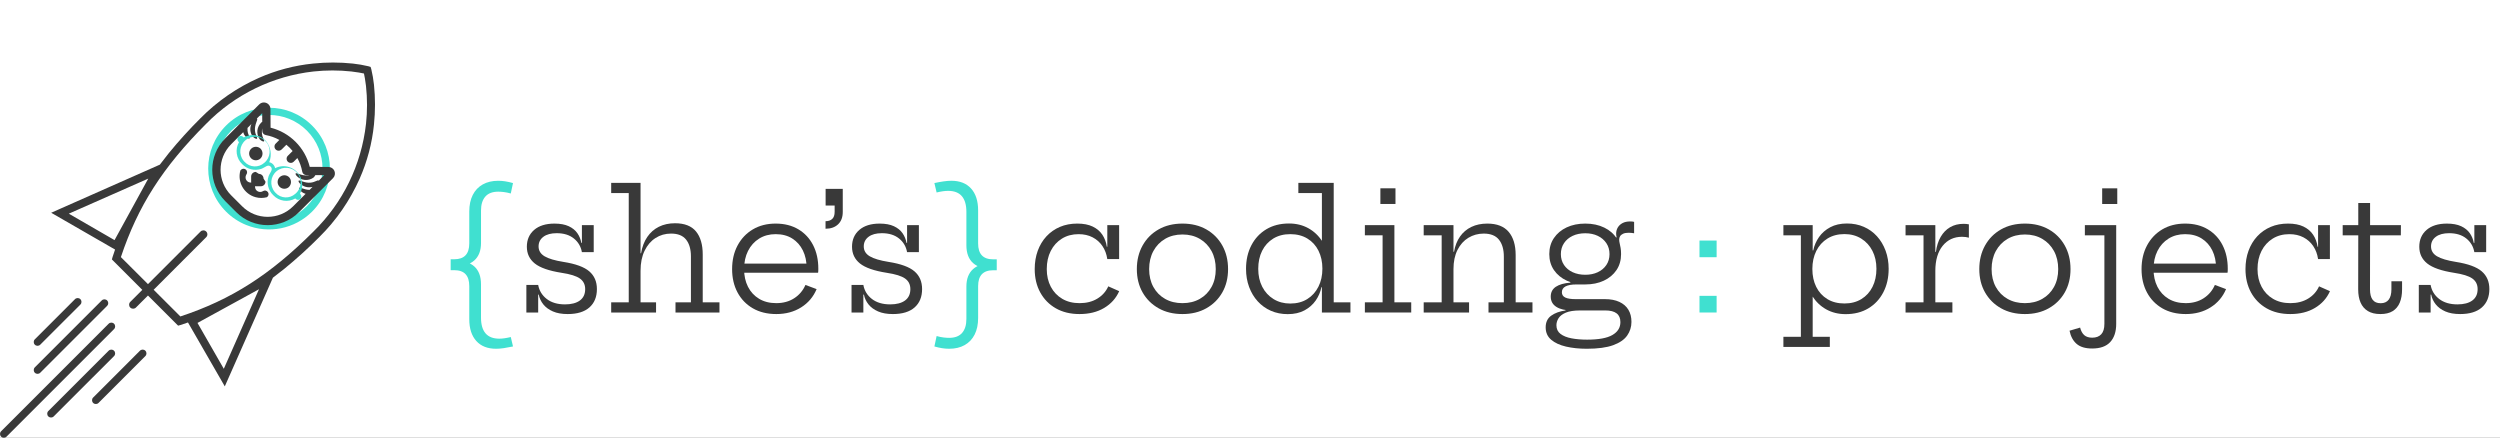 <?xml version="1.0" encoding="utf-8"?>
<!-- Generator: Adobe Illustrator 16.0.3, SVG Export Plug-In . SVG Version: 6.00 Build 0)  -->
<!DOCTYPE svg PUBLIC "-//W3C//DTD SVG 1.1//EN" "http://www.w3.org/Graphics/SVG/1.1/DTD/svg11.dtd">
<svg version="1.1" id="Layer_1" xmlns="http://www.w3.org/2000/svg" xmlns:xlink="http://www.w3.org/1999/xlink" x="0px" y="0px"
	 width="320px" height="56px" viewBox="0 0 320 56" enable-background="new 0 0 320 56" xml:space="preserve">
<rect x="0" y="0" width="320" height="56" fill="#808080" stroke="none"/>
<title>She's Coding Projects</title>
<g>
	<defs>
		<rect id="SVGID_1_" width="320" height="56"/>
	</defs>
	<clipPath id="SVGID_2_">
		<use xlink:href="#SVGID_1_"  overflow="visible"/>
	</clipPath>
	<g id="custom_1" clip-path="url(#SVGID_2_)">
		<rect fill="#FFFFFF" width="320" height="56"/>
		<g enable-background="new    ">
			<path fill="#40E0D0" d="M57.685,33.186h0.462v1.396h-0.462V33.186z M63.774,24.534c-0.735,0-1.286,0.21-1.653,0.63
				c-0.368,0.42-0.551,1.015-0.551,1.785v4.158c0,0.98-0.289,1.726-0.867,2.236c-0.577,0.512-1.43,0.767-2.557,0.767v-0.924
				c1.281,0,1.921-0.676,1.921-2.026v-4.084c0-0.826,0.149-1.533,0.446-2.121c0.298-0.588,0.725-1.038,1.281-1.349
				s1.216-0.467,1.979-0.467c0.301,0,0.605,0.024,0.914,0.073c0.308,0.049,0.633,0.123,0.977,0.221l-0.284,1.333
				c-0.322-0.091-0.619-0.152-0.892-0.184C64.216,24.549,63.978,24.534,63.774,24.534z M63.911,43.35
				c0.203,0,0.427-0.018,0.672-0.053s0.511-0.088,0.798-0.157l0.284,1.207c-0.428,0.091-0.821,0.163-1.182,0.216
				c-0.361,0.053-0.688,0.078-0.982,0.078c-1.092,0-1.937-0.332-2.536-0.997s-0.898-1.596-0.898-2.793v-4.231
				c0-0.679-0.159-1.188-0.478-1.528c-0.318-0.339-0.8-0.509-1.444-0.509v-1.25c1.134,0,1.988,0.256,2.562,0.767
				c0.574,0.512,0.861,1.274,0.861,2.289v4.264C61.57,42.45,62.35,43.35,63.911,43.35z"/>
		</g>
		<g enable-background="new    ">
			<path fill="#393939" d="M67.375,40v-3.528h1.512V40H67.375z M72.667,40.199c-0.749,0-1.381-0.111-1.895-0.336
				c-0.515-0.224-0.922-0.523-1.224-0.897c-0.301-0.374-0.497-0.793-0.588-1.255h-0.378l0.305-1.239
				c0.133,0.735,0.499,1.334,1.097,1.796c0.598,0.462,1.377,0.693,2.336,0.693c0.819,0,1.455-0.167,1.906-0.499
				c0.452-0.333,0.677-0.817,0.677-1.454c0-0.581-0.224-1.033-0.672-1.354c-0.448-0.322-1.232-0.567-2.352-0.735
				c-1.603-0.252-2.744-0.649-3.423-1.191c-0.679-0.543-1.019-1.259-1.019-2.147c0-0.896,0.312-1.613,0.935-2.153
				c0.623-0.538,1.491-0.808,2.604-0.808c0.735,0,1.342,0.112,1.822,0.336s0.849,0.523,1.107,0.897
				c0.259,0.375,0.427,0.786,0.504,1.234h0.378l-0.305,1.187c-0.126-0.715-0.469-1.298-1.029-1.749s-1.292-0.677-2.195-0.677
				c-0.728,0-1.296,0.153-1.706,0.462s-0.614,0.718-0.614,1.229c0,0.539,0.255,0.961,0.767,1.266
				c0.511,0.304,1.316,0.544,2.415,0.719c1.554,0.245,2.656,0.647,3.307,1.207c0.651,0.561,0.977,1.316,0.977,2.269
				c0,1.001-0.32,1.785-0.961,2.352C74.804,39.916,73.878,40.199,72.667,40.199z M74.484,32.272v-3.455h1.512v3.455H74.484z"/>
			<path fill="#393939" d="M81.991,38.698h1.984V40h-5.743v-1.302h2.247V24.712h-2.247V23.41h3.759V38.698z M88.438,38.698v-5.88
				c0-0.91-0.205-1.624-0.614-2.143c-0.409-0.518-1.052-0.777-1.927-0.777c-0.735,0-1.396,0.188-1.984,0.563
				s-1.056,0.917-1.401,1.627c-0.347,0.711-0.521,1.566-0.521,2.567l-0.356-2.236h0.42c0.14-0.819,0.404-1.514,0.793-2.084
				c0.388-0.571,0.883-1.007,1.485-1.308c0.602-0.301,1.292-0.451,2.068-0.451c1.218,0,2.114,0.35,2.688,1.05
				c0.573,0.7,0.86,1.684,0.86,2.95v6.122h2.143V40h-5.628v-1.302H88.438z"/>
			<path fill="#393939" d="M99.369,40.199c-1.154,0-2.156-0.245-3.003-0.734c-0.847-0.49-1.501-1.168-1.963-2.032
				s-0.693-1.86-0.693-2.987c0-1.141,0.232-2.148,0.698-3.023s1.116-1.561,1.953-2.059c0.836-0.496,1.812-0.745,2.924-0.745
				c1.12,0,2.09,0.245,2.909,0.735c0.818,0.49,1.448,1.168,1.89,2.036s0.661,1.869,0.661,3.003c0,0.134-0.002,0.238-0.005,0.315
				c-0.004,0.077-0.013,0.144-0.026,0.199h-1.491c0.007-0.084,0.013-0.177,0.016-0.278c0.004-0.101,0.006-0.219,0.006-0.352
				c0-0.833-0.159-1.573-0.478-2.221c-0.319-0.647-0.772-1.156-1.36-1.527s-1.295-0.557-2.121-0.557
				c-0.805,0-1.512,0.19-2.121,0.572c-0.608,0.381-1.081,0.906-1.417,1.575c-0.336,0.668-0.504,1.443-0.504,2.325
				c0,0.854,0.166,1.608,0.498,2.263c0.333,0.655,0.808,1.168,1.423,1.538c0.616,0.371,1.348,0.557,2.195,0.557
				c0.882,0,1.646-0.208,2.294-0.624c0.647-0.417,1.129-0.985,1.443-1.707l1.429,0.536c-0.413,0.986-1.073,1.766-1.979,2.336
				C101.639,39.914,100.58,40.199,99.369,40.199z M94.665,34.907v-1.165h9.598l0.44,1.165H94.665z"/>
			<path fill="#393939" d="M106.834,24.586h1.04v2.531c0,0.686-0.2,1.218-0.599,1.596c-0.399,0.377-0.935,0.566-1.606,0.566v-0.966
				c0.363,0,0.648-0.096,0.855-0.289c0.206-0.192,0.31-0.495,0.31-0.908V24.586z M105.679,24.176h2.195v2.132h-2.195V24.176z"/>
			<path fill="#393939" d="M108.997,40v-3.528h1.513V40H108.997z M114.29,40.199c-0.75,0-1.381-0.111-1.896-0.336
				c-0.515-0.224-0.923-0.523-1.224-0.897s-0.497-0.793-0.588-1.255h-0.378l0.305-1.239c0.133,0.735,0.499,1.334,1.097,1.796
				c0.599,0.462,1.378,0.693,2.337,0.693c0.818,0,1.454-0.167,1.905-0.499c0.452-0.333,0.678-0.817,0.678-1.454
				c0-0.581-0.225-1.033-0.672-1.354c-0.448-0.322-1.232-0.567-2.353-0.735c-1.603-0.252-2.744-0.649-3.423-1.191
				c-0.679-0.543-1.019-1.259-1.019-2.147c0-0.896,0.312-1.613,0.935-2.153c0.623-0.538,1.491-0.808,2.604-0.808
				c0.735,0,1.343,0.112,1.822,0.336s0.849,0.523,1.107,0.897c0.259,0.375,0.427,0.786,0.504,1.234h0.378l-0.304,1.187
				c-0.126-0.715-0.47-1.298-1.029-1.749c-0.561-0.451-1.292-0.677-2.194-0.677c-0.729,0-1.297,0.153-1.706,0.462
				c-0.41,0.309-0.614,0.718-0.614,1.229c0,0.539,0.255,0.961,0.766,1.266c0.512,0.304,1.316,0.544,2.415,0.719
				c1.555,0.245,2.657,0.647,3.308,1.207c0.651,0.561,0.977,1.316,0.977,2.269c0,1.001-0.32,1.785-0.961,2.352
				C116.427,39.916,115.501,40.199,114.29,40.199z M116.106,32.272v-3.455h1.512v3.455H116.106z"/>
		</g>
		<g enable-background="new    ">
			<path fill="#40E0D0" d="M121.356,24.429c-0.203,0-0.427,0.018-0.672,0.052c-0.245,0.035-0.511,0.088-0.798,0.158l-0.284-1.208
				c0.427-0.091,0.821-0.163,1.181-0.215c0.361-0.053,0.688-0.079,0.982-0.079c1.092,0,1.937,0.333,2.536,0.997
				c0.599,0.666,0.898,1.596,0.898,2.793v4.231c0,0.679,0.159,1.188,0.478,1.527c0.318,0.34,0.8,0.51,1.444,0.51v1.249
				c-1.134,0-1.988-0.255-2.562-0.767c-0.574-0.511-0.861-1.273-0.861-2.289v-4.263C123.698,25.328,122.917,24.429,121.356,24.429z
				 M121.493,43.244c0.735,0,1.286-0.21,1.654-0.63c0.367-0.42,0.551-1.015,0.551-1.785v-4.157c0-0.98,0.289-1.726,0.866-2.237
				c0.578-0.511,1.43-0.766,2.557-0.766v0.924c-1.281,0-1.921,0.676-1.921,2.026v4.084c0,0.826-0.149,1.533-0.446,2.121
				c-0.298,0.588-0.725,1.038-1.281,1.35c-0.556,0.312-1.216,0.467-1.979,0.467c-0.301,0-0.605-0.024-0.914-0.073
				s-0.634-0.122-0.977-0.221l0.284-1.333c0.322,0.091,0.62,0.152,0.893,0.184S121.29,43.244,121.493,43.244z M127.583,34.593
				h-0.462v-1.396h0.462V34.593z"/>
		</g>
		<g enable-background="new    ">
			<path fill="#393939" d="M138.176,40.199c-1.162,0-2.172-0.245-3.029-0.734c-0.858-0.49-1.522-1.168-1.995-2.032
				s-0.709-1.86-0.709-2.987c0-0.854,0.13-1.636,0.389-2.347c0.259-0.71,0.63-1.326,1.113-1.848
				c0.483-0.521,1.057-0.925,1.722-1.208s1.407-0.425,2.226-0.425c0.791,0,1.451,0.128,1.979,0.384
				c0.528,0.255,0.939,0.605,1.233,1.049c0.294,0.445,0.483,0.954,0.567,1.528h0.367l-0.305,1.585
				c-0.091-0.63-0.298-1.185-0.619-1.664c-0.322-0.479-0.742-0.854-1.26-1.123s-1.117-0.404-1.795-0.404
				c-0.812,0-1.524,0.19-2.137,0.572c-0.613,0.381-1.088,0.906-1.428,1.575c-0.339,0.668-0.509,1.443-0.509,2.325
				c0,0.854,0.173,1.608,0.52,2.263c0.347,0.655,0.833,1.168,1.459,1.538c0.626,0.371,1.367,0.557,2.221,0.557
				c0.882,0,1.642-0.194,2.278-0.582c0.637-0.389,1.103-0.912,1.396-1.57l1.396,0.619c-0.398,0.903-1.037,1.617-1.916,2.143
				C140.463,39.937,139.408,40.199,138.176,40.199z M141.735,33.164v-4.347h1.513v4.347H141.735z"/>
			<path fill="#393939" d="M151.354,40.199c-1.162,0-2.181-0.246-3.056-0.74c-0.875-0.493-1.558-1.171-2.047-2.031
				c-0.49-0.861-0.735-1.855-0.735-2.982c0-1.134,0.245-2.14,0.735-3.019c0.489-0.878,1.172-1.565,2.047-2.063
				c0.875-0.496,1.894-0.745,3.056-0.745s2.181,0.249,3.056,0.745c0.875,0.498,1.558,1.186,2.048,2.063
				c0.489,0.879,0.734,1.885,0.734,3.019c0,1.127-0.245,2.121-0.734,2.982c-0.49,0.86-1.173,1.538-2.048,2.031
				C153.534,39.953,152.516,40.199,151.354,40.199z M151.354,38.803c0.84,0,1.58-0.182,2.221-0.546
				c0.641-0.363,1.141-0.873,1.502-1.527c0.36-0.654,0.54-1.416,0.54-2.284c0-0.875-0.18-1.645-0.54-2.31
				c-0.361-0.665-0.861-1.185-1.502-1.56s-1.381-0.562-2.221-0.562s-1.58,0.187-2.221,0.562s-1.141,0.895-1.502,1.56
				c-0.36,0.665-0.54,1.435-0.54,2.31c0,0.868,0.18,1.63,0.54,2.284c0.361,0.654,0.861,1.164,1.502,1.527
				C149.773,38.621,150.514,38.803,151.354,38.803z"/>
			<path fill="#393939" d="M164.993,28.607c0.924,0,1.752,0.203,2.483,0.609s1.335,0.984,1.811,1.737
				c0.477,0.753,0.791,1.654,0.945,2.704l-0.966,0.725c0-0.861-0.167-1.624-0.499-2.289s-0.807-1.186-1.423-1.56
				s-1.348-0.562-2.194-0.562c-0.833,0-1.558,0.189-2.174,0.566c-0.615,0.379-1.09,0.9-1.423,1.564
				c-0.332,0.666-0.498,1.436-0.498,2.311c0,0.868,0.171,1.635,0.515,2.3c0.343,0.665,0.824,1.188,1.443,1.569
				s1.332,0.572,2.137,0.572c0.84,0,1.566-0.19,2.179-0.572s1.089-0.908,1.428-1.58c0.34-0.672,0.51-1.445,0.51-2.32l0.23,2.383
				h-0.356c-0.126,0.616-0.371,1.186-0.735,1.707s-0.844,0.941-1.438,1.26s-1.309,0.478-2.142,0.478
				c-0.777,0-1.491-0.142-2.143-0.425c-0.65-0.284-1.214-0.687-1.69-1.208c-0.476-0.521-0.845-1.136-1.107-1.843
				s-0.394-1.48-0.394-2.32c0-1.134,0.228-2.139,0.683-3.014c0.454-0.875,1.093-1.559,1.916-2.053
				C162.912,28.854,163.88,28.607,164.993,28.607z M169.203,40v-4.179l0.063-0.819v-1.333l-0.063-1.471v-7.486h-3.014V23.41h4.526
				v15.288h2.142V40H169.203z"/>
			<path fill="#393939" d="M178.484,38.698h2.153V40h-5.933v-1.302h2.268v-8.579h-2.268v-1.302h3.779V38.698z M176.689,24.103h1.932
				v2.005h-1.932V24.103z"/>
			<path fill="#393939" d="M186.045,38.698h1.995V40h-5.807v-1.302h2.3v-8.579h-2.3v-1.302h3.812V38.698z M192.492,38.698V32.85
				c0-0.917-0.207-1.638-0.62-2.163c-0.413-0.524-1.063-0.788-1.953-0.788c-0.721,0-1.375,0.18-1.963,0.536
				s-1.054,0.875-1.396,1.554c-0.344,0.68-0.515,1.502-0.515,2.468l-0.347-2.236h0.42c0.133-0.763,0.389-1.413,0.767-1.948
				s0.862-0.945,1.454-1.229s1.272-0.425,2.042-0.425c1.219,0,2.127,0.352,2.726,1.056c0.599,0.703,0.897,1.695,0.897,2.977v6.048
				h2.152V40h-5.628v-1.302H192.492z"/>
			<path fill="#393939" d="M203.107,44.641c-0.979,0-1.867-0.093-2.661-0.278c-0.795-0.186-1.427-0.478-1.896-0.876
				c-0.469-0.399-0.704-0.928-0.704-1.586s0.236-1.156,0.709-1.496s1.083-0.562,1.832-0.667v-0.179l1.869,0.179
				c-0.776,0-1.386,0.093-1.827,0.278c-0.44,0.186-0.752,0.424-0.934,0.714c-0.183,0.291-0.273,0.59-0.273,0.898
				c0,0.476,0.175,0.847,0.525,1.112c0.35,0.267,0.82,0.455,1.412,0.567c0.591,0.111,1.255,0.168,1.989,0.168
				c1.478,0,2.557-0.198,3.239-0.594s1.024-0.946,1.024-1.653c0-0.994-0.645-1.491-1.933-1.491h-4.284
				c-0.84,0-1.499-0.152-1.979-0.457c-0.479-0.304-0.72-0.743-0.72-1.317c0-0.546,0.217-0.964,0.651-1.255
				c0.434-0.29,1.053-0.467,1.858-0.53v-0.314l1.911,0.546h-1.145c-0.603,0-1.061,0.082-1.376,0.246
				c-0.314,0.165-0.473,0.415-0.473,0.751c0,0.315,0.146,0.541,0.437,0.678c0.29,0.137,0.729,0.204,1.317,0.204h3.759
				c0.721,0,1.335,0.118,1.843,0.353s0.893,0.568,1.155,1.002c0.263,0.435,0.394,0.952,0.394,1.555c0,0.644-0.182,1.227-0.546,1.748
				s-0.965,0.935-1.801,1.239C205.646,44.488,204.521,44.641,203.107,44.641z M202.919,36.409c-0.89,0-1.681-0.161-2.373-0.483
				c-0.693-0.321-1.239-0.773-1.639-1.354c-0.398-0.581-0.598-1.264-0.598-2.047c0-0.784,0.197-1.469,0.593-2.054
				c0.396-0.584,0.938-1.039,1.628-1.364s1.485-0.488,2.389-0.488c0.917,0,1.727,0.171,2.431,0.515
				c0.703,0.343,1.24,0.818,1.611,1.428c0.183,0.279,0.316,0.583,0.404,0.908s0.132,0.678,0.132,1.056
				c0,0.783-0.196,1.466-0.589,2.047c-0.392,0.581-0.933,1.033-1.622,1.354C204.597,36.248,203.808,36.409,202.919,36.409z
				 M202.919,35.17c0.595,0,1.125-0.108,1.591-0.325c0.465-0.217,0.833-0.525,1.103-0.924c0.269-0.399,0.404-0.865,0.404-1.396
				c0-0.532-0.136-1-0.404-1.402c-0.27-0.402-0.638-0.714-1.103-0.935c-0.466-0.221-0.996-0.33-1.591-0.33
				c-0.609,0-1.148,0.109-1.617,0.33s-0.839,0.532-1.107,0.935c-0.27,0.402-0.404,0.87-0.404,1.402c0,0.531,0.135,0.997,0.404,1.396
				c0.269,0.398,0.64,0.707,1.112,0.924S202.316,35.17,202.919,35.17z M207.497,32.524l-0.525-1.229l-0.462-0.757l0.42-0.168
				c-0.021-0.069-0.037-0.141-0.047-0.215c-0.011-0.074-0.017-0.152-0.017-0.236c0-0.294,0.07-0.561,0.21-0.798
				c0.141-0.237,0.344-0.427,0.609-0.567c0.266-0.14,0.592-0.209,0.977-0.209c0.098,0,0.188,0.003,0.268,0.01
				c0.081,0.007,0.159,0.021,0.236,0.042v1.46c-0.133-0.021-0.256-0.037-0.367-0.048c-0.112-0.011-0.225-0.016-0.336-0.016
				c-0.294,0-0.53,0.042-0.709,0.126s-0.307,0.191-0.383,0.32c-0.077,0.129-0.116,0.271-0.116,0.426
				c0,0.146,0.021,0.306,0.063,0.478c0.042,0.171,0.082,0.369,0.12,0.593C207.478,31.961,207.497,32.223,207.497,32.524z"/>
		</g>
		<g enable-background="new    ">
			<path fill="#40E0D0" d="M217.534,30.791h2.194v2.132h-2.194V30.791z M217.534,37.868h2.194V40h-2.194V37.868z"/>
		</g>
		<g enable-background="new    ">
			<path fill="#393939" d="M228.275,44.41v-1.302h2.237V30.119h-2.237v-1.302h3.749v4.001l-0.042,1.196v0.662l0.042,0.944v7.487
				h2.194v1.302H228.275z M236.245,40.21c-0.924,0-1.752-0.203-2.483-0.609c-0.731-0.405-1.335-0.984-1.811-1.737
				c-0.477-0.752-0.791-1.653-0.945-2.704l0.977-0.725c0,0.861,0.164,1.623,0.493,2.284s0.802,1.182,1.418,1.56
				c0.615,0.378,1.348,0.566,2.194,0.566c0.833,0,1.558-0.188,2.174-0.566c0.615-0.378,1.09-0.901,1.422-1.57
				c0.333-0.668,0.499-1.433,0.499-2.294c0-0.875-0.172-1.645-0.515-2.311c-0.343-0.664-0.822-1.188-1.438-1.569
				s-1.33-0.572-2.142-0.572c-0.833,0-1.558,0.19-2.174,0.572s-1.092,0.908-1.428,1.58s-0.504,1.445-0.504,2.32l-0.241-2.383h0.356
				c0.126-0.616,0.371-1.185,0.735-1.706c0.363-0.521,0.845-0.941,1.443-1.26c0.599-0.319,1.311-0.479,2.137-0.479
				c0.784,0,1.502,0.142,2.152,0.426c0.651,0.283,1.213,0.686,1.686,1.207s0.84,1.136,1.103,1.843s0.394,1.484,0.394,2.331
				c0,1.127-0.228,2.128-0.683,3.003s-1.094,1.56-1.916,2.053S237.358,40.21,236.245,40.21z"/>
			<path fill="#393939" d="M247.722,38.698h2.184V40h-5.995v-1.302h2.3v-8.579h-2.3v-1.302h3.812V38.698z M252.016,30.424
				c-0.126-0.035-0.261-0.063-0.403-0.084c-0.144-0.021-0.3-0.031-0.468-0.031c-1.036,0-1.865,0.387-2.488,1.16
				s-0.935,1.847-0.935,3.218l-0.357-2.446h0.431c0.098-0.741,0.301-1.381,0.609-1.916c0.308-0.535,0.709-0.948,1.202-1.238
				c0.493-0.291,1.072-0.437,1.737-0.437c0.126,0,0.24,0.005,0.342,0.016s0.212,0.026,0.33,0.048V30.424z"/>
			<path fill="#393939" d="M259.188,40.199c-1.162,0-2.181-0.246-3.056-0.74c-0.875-0.493-1.558-1.171-2.047-2.031
				c-0.49-0.861-0.735-1.855-0.735-2.982c0-1.134,0.245-2.14,0.735-3.019c0.489-0.878,1.172-1.565,2.047-2.063
				c0.875-0.496,1.894-0.745,3.056-0.745s2.181,0.249,3.056,0.745c0.875,0.498,1.558,1.186,2.048,2.063
				c0.489,0.879,0.734,1.885,0.734,3.019c0,1.127-0.245,2.121-0.734,2.982c-0.49,0.86-1.173,1.538-2.048,2.031
				C261.368,39.953,260.35,40.199,259.188,40.199z M259.188,38.803c0.84,0,1.58-0.182,2.221-0.546
				c0.641-0.363,1.141-0.873,1.502-1.527c0.36-0.654,0.54-1.416,0.54-2.284c0-0.875-0.18-1.645-0.54-2.31
				c-0.361-0.665-0.861-1.185-1.502-1.56s-1.381-0.562-2.221-0.562s-1.58,0.187-2.221,0.562s-1.141,0.895-1.502,1.56
				c-0.36,0.665-0.54,1.435-0.54,2.31c0,0.868,0.18,1.63,0.54,2.284c0.361,0.654,0.861,1.164,1.502,1.527
				C257.607,38.621,258.348,38.803,259.188,38.803z"/>
			<path fill="#393939" d="M266.863,28.817h4.011V41.46c0,0.993-0.254,1.767-0.762,2.32c-0.507,0.553-1.279,0.829-2.314,0.829
				c-0.868,0-1.532-0.197-1.99-0.593s-0.761-0.958-0.908-1.686l1.354-0.399c0.112,0.435,0.29,0.758,0.535,0.972
				c0.245,0.213,0.585,0.32,1.019,0.32c0.497,0,0.881-0.146,1.15-0.436c0.27-0.291,0.404-0.733,0.404-1.328V30.119h-2.499V28.817z
				 M269.078,24.103h1.933v2.005h-1.933V24.103z"/>
			<path fill="#393939" d="M279.777,40.199c-1.154,0-2.156-0.245-3.003-0.734c-0.847-0.49-1.501-1.168-1.963-2.032
				s-0.693-1.86-0.693-2.987c0-1.141,0.232-2.148,0.698-3.023s1.116-1.561,1.953-2.059c0.836-0.496,1.812-0.745,2.924-0.745
				c1.12,0,2.09,0.245,2.909,0.735c0.818,0.49,1.448,1.168,1.89,2.036s0.661,1.869,0.661,3.003c0,0.134-0.002,0.238-0.005,0.315
				c-0.004,0.077-0.013,0.144-0.026,0.199h-1.491c0.007-0.084,0.013-0.177,0.016-0.278c0.004-0.101,0.006-0.219,0.006-0.352
				c0-0.833-0.159-1.573-0.478-2.221c-0.319-0.647-0.772-1.156-1.36-1.527s-1.295-0.557-2.121-0.557
				c-0.805,0-1.512,0.19-2.121,0.572c-0.608,0.381-1.081,0.906-1.417,1.575c-0.336,0.668-0.504,1.443-0.504,2.325
				c0,0.854,0.166,1.608,0.498,2.263c0.333,0.655,0.808,1.168,1.423,1.538c0.616,0.371,1.348,0.557,2.195,0.557
				c0.882,0,1.646-0.208,2.294-0.624c0.647-0.417,1.129-0.985,1.443-1.707l1.429,0.536c-0.413,0.986-1.073,1.766-1.979,2.336
				C282.047,39.914,280.988,40.199,279.777,40.199z M275.073,34.907v-1.165h9.598l0.44,1.165H275.073z"/>
			<path fill="#393939" d="M293.154,40.199c-1.162,0-2.172-0.245-3.029-0.734c-0.857-0.49-1.522-1.168-1.995-2.032
				c-0.472-0.864-0.708-1.86-0.708-2.987c0-0.854,0.129-1.636,0.389-2.347c0.259-0.71,0.63-1.326,1.112-1.848
				c0.483-0.521,1.058-0.925,1.723-1.208c0.664-0.283,1.406-0.425,2.226-0.425c0.791,0,1.45,0.128,1.979,0.384
				c0.528,0.255,0.939,0.605,1.233,1.049c0.294,0.445,0.483,0.954,0.567,1.528h0.367l-0.305,1.585
				c-0.091-0.63-0.298-1.185-0.619-1.664c-0.322-0.479-0.742-0.854-1.26-1.123c-0.519-0.27-1.117-0.404-1.796-0.404
				c-0.813,0-1.524,0.19-2.137,0.572c-0.612,0.381-1.089,0.906-1.428,1.575c-0.34,0.668-0.51,1.443-0.51,2.325
				c0,0.854,0.174,1.608,0.52,2.263c0.347,0.655,0.833,1.168,1.46,1.538c0.626,0.371,1.366,0.557,2.221,0.557
				c0.882,0,1.642-0.194,2.278-0.582c0.637-0.389,1.103-0.912,1.396-1.57l1.396,0.619c-0.398,0.903-1.037,1.617-1.916,2.143
				C295.441,39.937,294.387,40.199,293.154,40.199z M296.714,33.164v-4.347h1.513v4.347H296.714z"/>
			<path fill="#393939" d="M303.36,37.039c0,0.588,0.112,1.03,0.336,1.328c0.225,0.298,0.567,0.446,1.029,0.446
				c0.455,0,0.798-0.152,1.029-0.457c0.23-0.304,0.347-0.743,0.347-1.317v-1.04h1.364v1.029c0,0.672-0.1,1.244-0.299,1.717
				s-0.503,0.833-0.908,1.082c-0.406,0.248-0.928,0.372-1.564,0.372c-0.651,0-1.187-0.128-1.606-0.383
				c-0.42-0.256-0.731-0.618-0.935-1.087s-0.305-1.032-0.305-1.69l0.011-6.92h-1.995v-1.302h1.995v-2.835h1.512v2.835h3.948
				l-0.011,1.302h-3.938L303.36,37.039z"/>
			<path fill="#393939" d="M309.607,40v-3.528h1.513V40H309.607z M314.9,40.199c-0.75,0-1.381-0.111-1.896-0.336
				c-0.515-0.224-0.923-0.523-1.224-0.897s-0.497-0.793-0.588-1.255h-0.378l0.305-1.239c0.133,0.735,0.499,1.334,1.097,1.796
				c0.599,0.462,1.378,0.693,2.337,0.693c0.818,0,1.454-0.167,1.905-0.499c0.452-0.333,0.678-0.817,0.678-1.454
				c0-0.581-0.225-1.033-0.672-1.354c-0.448-0.322-1.232-0.567-2.353-0.735c-1.603-0.252-2.744-0.649-3.423-1.191
				c-0.679-0.543-1.019-1.259-1.019-2.147c0-0.896,0.312-1.613,0.935-2.153c0.623-0.538,1.491-0.808,2.604-0.808
				c0.735,0,1.343,0.112,1.822,0.336s0.849,0.523,1.107,0.897c0.259,0.375,0.427,0.786,0.504,1.234h0.378l-0.304,1.187
				c-0.126-0.715-0.47-1.298-1.029-1.749c-0.561-0.451-1.292-0.677-2.194-0.677c-0.729,0-1.297,0.153-1.706,0.462
				c-0.41,0.309-0.614,0.718-0.614,1.229c0,0.539,0.255,0.961,0.766,1.266c0.512,0.304,1.316,0.544,2.415,0.719
				c1.555,0.245,2.657,0.647,3.308,1.207c0.651,0.561,0.977,1.316,0.977,2.269c0,1.001-0.32,1.785-0.961,2.352
				C317.037,39.916,316.111,40.199,314.9,40.199z M316.717,32.272v-3.455h1.512v3.455H316.717z"/>
		</g>
		<g id="Logo" transform="translate(-116.999 -54.999)">
			<path id="Steam" fill="#393939" d="M117.143,110.89c-0.191-0.189-0.191-0.499-0.001-0.689c0,0,0-0.001,0.001-0.001L130.9,96.442
				c0.187-0.193,0.496-0.199,0.69-0.012c0.194,0.188,0.2,0.496,0.013,0.689c-0.004,0.005-0.009,0.01-0.014,0.014l-13.755,13.756
				C117.644,111.081,117.335,111.081,117.143,110.89C117.144,110.891,117.144,110.89,117.143,110.89z"/>
			<path id="Steam-2" fill="#393939" d="M123.184,108.3c-0.19-0.19-0.19-0.499,0-0.689l7.714-7.713
				c0.187-0.193,0.496-0.199,0.69-0.012c0.194,0.188,0.2,0.496,0.013,0.689c-0.004,0.005-0.009,0.01-0.014,0.014l-7.712,7.71
				C123.685,108.49,123.376,108.491,123.184,108.3C123.185,108.301,123.185,108.3,123.184,108.3z"/>
			<path id="Steam-3" fill="#393939" d="M128.923,106.573c-0.19-0.188-0.192-0.496-0.004-0.686c0.001-0.002,0.003-0.004,0.004-0.005
				l5.984-5.985c0.187-0.194,0.496-0.2,0.69-0.014c0.194,0.188,0.2,0.496,0.012,0.691c-0.004,0.004-0.009,0.008-0.013,0.013
				l-5.984,5.984c-0.188,0.19-0.495,0.192-0.686,0.004C128.925,106.575,128.924,106.574,128.923,106.573z"/>
			<path id="Steam-4" fill="#393939" d="M121.458,99.121c-0.189-0.191-0.189-0.499,0-0.69l5.123-5.123
				c0.183-0.199,0.493-0.211,0.691-0.028c0.199,0.183,0.211,0.493,0.028,0.69c-0.009,0.01-0.018,0.02-0.028,0.028l-5.123,5.122
				C121.958,99.31,121.649,99.31,121.458,99.121z"/>
			<path id="Wing" fill="#393939" d="M121.458,102.709c-0.189-0.191-0.189-0.499,0-0.69l8.577-8.576
				c0.198-0.183,0.508-0.17,0.691,0.028c0.173,0.188,0.173,0.476,0,0.663l-8.577,8.575
				C121.958,102.899,121.649,102.899,121.458,102.709z"/>
			<path id="Path_20" fill="#393939" d="M164.867,65.842c-0.073-0.673-0.188-1.341-0.345-2l-0.086-0.276l-0.277-0.086
				c-0.659-0.158-1.327-0.273-2-0.345c-1.693-0.177-3.4-0.177-5.093,0c-2.39,0.242-4.727,0.859-6.924,1.83
				c-2.8,1.242-5.342,2.999-7.493,5.18c-1.423,1.414-2.772,2.901-4.042,4.455c-0.4,0.494-0.782,0.985-1.146,1.473l-13.91,6.159
				l8.178,4.71c-0.109,0.313-0.216,0.63-0.322,0.953l-0.086,0.311l3.894,3.895l-1.542,1.541c-0.2,0.199-0.2,0.521-0.001,0.722
				c0,0.001,0.001,0.001,0.001,0.002c0.201,0.198,0.524,0.198,0.725,0l1.541-1.541l3.859,3.858l0.311-0.086
				c0.323-0.104,0.639-0.213,0.952-0.322l4.711,8.18l6.159-13.911c0.489-0.365,0.979-0.747,1.472-1.146
				c1.554-1.27,3.041-2.617,4.454-4.041c2.181-2.151,3.938-4.693,5.18-7.494c0.971-2.197,1.588-4.534,1.83-6.924
				C165.044,69.245,165.043,67.537,164.867,65.842z M125.807,82.349l10.169-4.489l-4.316,7.874L125.807,82.349z M145.645,102.205
				l-3.367-5.871l7.873-4.315L145.645,102.205z M163.845,70.866c-0.583,5.225-2.957,10.087-6.717,13.761
				c-5.542,5.542-10.515,8.72-17.041,10.878l-3.422-3.415l6.723-6.724c0.203-0.197,0.208-0.521,0.011-0.725
				s-0.521-0.207-0.724-0.011c-0.003,0.003-0.007,0.007-0.01,0.011l-6.725,6.726l-3.467-3.459c2.175-6.526,5.353-11.5,10.895-17.042
				c3.674-3.761,8.535-6.134,13.76-6.717c1.613-0.176,3.24-0.176,4.852,0c0.742,0.086,1.295,0.19,1.606,0.259
				c0.069,0.311,0.172,0.863,0.259,1.588c0.177,1.619,0.178,3.252,0.003,4.871L163.845,70.866z"/>
			<path id="Hatch" fill="#40E0D0" d="M145.923,82.077c-3.037-3.046-3.029-7.977,0.017-11.014c3.046-3.037,7.977-3.029,11.014,0.017
				c3.037,3.046,3.03,7.977-0.016,11.014c-2.214,2.207-5.533,2.876-8.429,1.701C147.54,83.401,146.66,82.817,145.923,82.077z
				 M156.281,71.717c-2.67-2.669-6.998-2.669-9.668,0c-2.669,2.67-2.669,6.998,0,9.667c2.67,2.669,6.998,2.669,9.667,0
				C158.946,78.713,158.946,74.388,156.281,71.717L156.281,71.717z"/>
			<g id="Group_1" transform="translate(141.794 67.767)">
				
					<rect id="Rectangle_1" x="2.864" y="2.536" transform="matrix(-0.707 0.707 -0.707 -0.707 22.256 9.218)" fill="none" width="12.71" height="13.365"/>
				<path id="Path_21" fill="#393939" d="M18.016,9.124c-0.129-0.315-0.435-0.521-0.775-0.523l-2.389-0.014
					c-0.618-2.469-2.545-4.396-5.014-5.013L9.825,1.186C9.823,0.72,9.443,0.345,8.978,0.347c-0.222,0.001-0.435,0.09-0.592,0.247
					L4.033,4.947c-2.213,2.219-2.213,5.811,0,8.029l1.415,1.415c2.219,2.214,5.811,2.214,8.03,0l4.353-4.353
					C18.07,9.798,18.143,9.438,18.016,9.124z M15.999,10.367c-0.002-0.01-0.006-0.02-0.012-0.028
					c-0.092-0.111-0.429,0.2-0.992,0.269c-0.821,0.1-1.464-0.4-1.569-0.241c-0.054,0.083,0.089,0.265,0.126,0.312
					c0.425,0.448,1.061,0.63,1.659,0.475l-0.381,0.381c-0.708,0-1.243-0.4-1.338-0.254c-0.054,0.084,0.088,0.265,0.125,0.312
					c0.186,0.217,0.432,0.373,0.708,0.447l-1.6,1.6c-1.802,1.797-4.72,1.797-6.522,0l-1.417-1.416c-1.797-1.803-1.797-4.72,0-6.522
					l1.551-1.551c0.042,0.187,0.128,0.36,0.251,0.506c0.18,0.206,0.468,0.358,0.558,0.286c0.112-0.09-0.2-0.432-0.259-0.995
					c-0.011-0.114-0.011-0.228,0-0.342l0.5-0.5C7.152,3.628,7.212,4.235,7.545,4.7c0.18,0.206,0.468,0.358,0.558,0.286
					c0.113-0.09-0.2-0.432-0.259-1c-0.09-0.823,0.418-1.46,0.259-1.566C8.095,2.415,8.086,2.412,8.077,2.411l0.689-0.689l0.007,1.1
					C8.731,2.849,8.696,2.876,8.679,2.889C8.072,3.445,7.967,4.362,8.433,5.041c0.182,0.206,0.469,0.358,0.559,0.286
					c0.113-0.09-0.2-0.432-0.259-1c-0.022-0.224-0.007-0.45,0.044-0.67v0.339c0.003,0.257,0.188,0.477,0.441,0.525
					c0.612,0.11,1.201,0.32,1.744,0.624l-0.453,0.452c-0.216,0.2-0.229,0.537-0.029,0.753s0.538,0.229,0.753,0.028
					c0.005-0.004,0.01-0.009,0.014-0.014l0.014-0.005l0.6-0.6c0.293,0.239,0.561,0.507,0.8,0.8l-0.6,0.6
					c-0.216,0.2-0.229,0.538-0.028,0.753s0.537,0.229,0.753,0.029c0.005-0.005,0.01-0.009,0.015-0.014l0.014-0.014l0.452-0.452
					c0.304,0.542,0.515,1.13,0.624,1.742c0.046,0.253,0.267,0.438,0.524,0.44h0.393c-0.064,0.015-0.129,0.026-0.194,0.034
					c-0.823,0.1-1.466-0.4-1.57-0.241c-0.053,0.083,0.09,0.265,0.127,0.312c0.562,0.602,1.482,0.696,2.154,0.221
					c0.101-0.091,0.185-0.2,0.247-0.321l1.126,0.008L15.999,10.367z"/>
				<path id="Glasses" fill="#40E0D0" d="M13.005,12.04c0.802-0.66,0.917-1.844,0.258-2.646c-0.66-0.802-1.844-0.917-2.646-0.257
					c-0.802,0.659-0.917,1.844-0.258,2.646c0.039,0.047,0.08,0.092,0.123,0.136C11.146,12.645,12.273,12.7,13.005,12.04z
					 M9.037,8.071c0.802-0.66,0.917-1.845,0.257-2.647S7.449,4.506,6.646,5.166S5.729,7.012,6.39,7.814
					c0.039,0.047,0.08,0.092,0.123,0.135C7.177,8.677,8.305,8.732,9.037,8.071z M13.666,12.701c-0.183,0.166-0.464,0.152-0.63-0.031
					l0,0c-0.01-0.012-0.019-0.025-0.027-0.038c-0.924,0.535-2.095,0.364-2.827-0.413c-0.658-0.63-0.889-1.586-0.593-2.448
					c0.175-0.468,0.626-0.842,0.262-1.207C9.502,8.216,9.163,8.659,8.646,8.848c-0.858,0.288-1.806,0.055-2.432-0.6
					C5.436,7.516,5.265,6.344,5.8,5.42L5.761,5.393c-0.185-0.147-0.215-0.416-0.068-0.6s0.416-0.215,0.6-0.068
					c0.025,0.02,0.048,0.043,0.068,0.068l0.034,0.033C6.837,4.575,7.35,4.475,7.854,4.542c0.517,0.081,0.994,0.327,1.361,0.7
					c0.65,0.763,0.825,1.822,0.454,2.753c0.183,0.039,0.351,0.13,0.482,0.263c0.136,0.138,0.229,0.311,0.27,0.5
					c1.184-0.59,2.622-0.109,3.212,1.075c0.346,0.693,0.335,1.511-0.03,2.195l0.034,0.034c0.181,0.167,0.194,0.447,0.029,0.63
					V12.701z"/>
				<path id="Mouth" fill="#393939" d="M9.506,11.834c-0.138-0.214-0.422-0.276-0.637-0.139c-0.309,0.198-0.721,0.108-0.919-0.201
					c-0.077-0.121-0.113-0.264-0.103-0.407c0-0.008,0-0.015,0-0.023c0.033,0.006,0.066,0.01,0.1,0.011H8.6
					c0.11-0.001,0.217-0.032,0.31-0.091l0,0c0.173-0.107,0.278-0.296,0.279-0.5l-0.252-0.4c0.001-0.327-0.263-0.593-0.59-0.594
					c-0.001,0-0.001,0-0.002,0l0,0l-0.4-0.252c-0.327,0-0.593,0.264-0.593,0.591c0,0,0,0,0,0.001v0.653
					c0,0.038,0.004,0.077,0.011,0.114H7.348c-0.368,0.025-0.687-0.251-0.712-0.619c-0.01-0.143,0.026-0.285,0.103-0.405
					c0.155-0.201,0.119-0.491-0.083-0.646C6.455,8.771,6.165,8.808,6.01,9.009C6.001,9.019,5.994,9.03,5.987,9.041
					C5.979,9.052,5.972,9.063,5.966,9.075c-0.396,1.481,0.482,3.003,1.963,3.4c0.471,0.126,0.967,0.126,1.438,0
					c0.215-0.135,0.28-0.418,0.145-0.633C9.51,11.839,9.508,11.837,9.506,11.834z"/>
				<path id="Right_eye" fill="#393939" d="M12.158,11.192c-0.366,0.306-0.911,0.258-1.217-0.108
					c-0.306-0.366-0.258-0.911,0.108-1.217c0.343-0.287,0.848-0.265,1.165,0.051c0.336,0.366,0.312,0.935-0.054,1.271
					C12.16,11.19,12.159,11.191,12.158,11.192z"/>
				<path id="Left_eye" fill="#393939" d="M8.514,7.548C8.148,7.854,7.603,7.806,7.297,7.44C6.991,7.074,7.039,6.529,7.405,6.223
					C7.748,5.936,8.253,5.958,8.57,6.274C8.907,6.64,8.883,7.21,8.517,7.545C8.516,7.546,8.515,7.547,8.514,7.548z"/>
			</g>
		</g>
	</g>
</g>
</svg>
